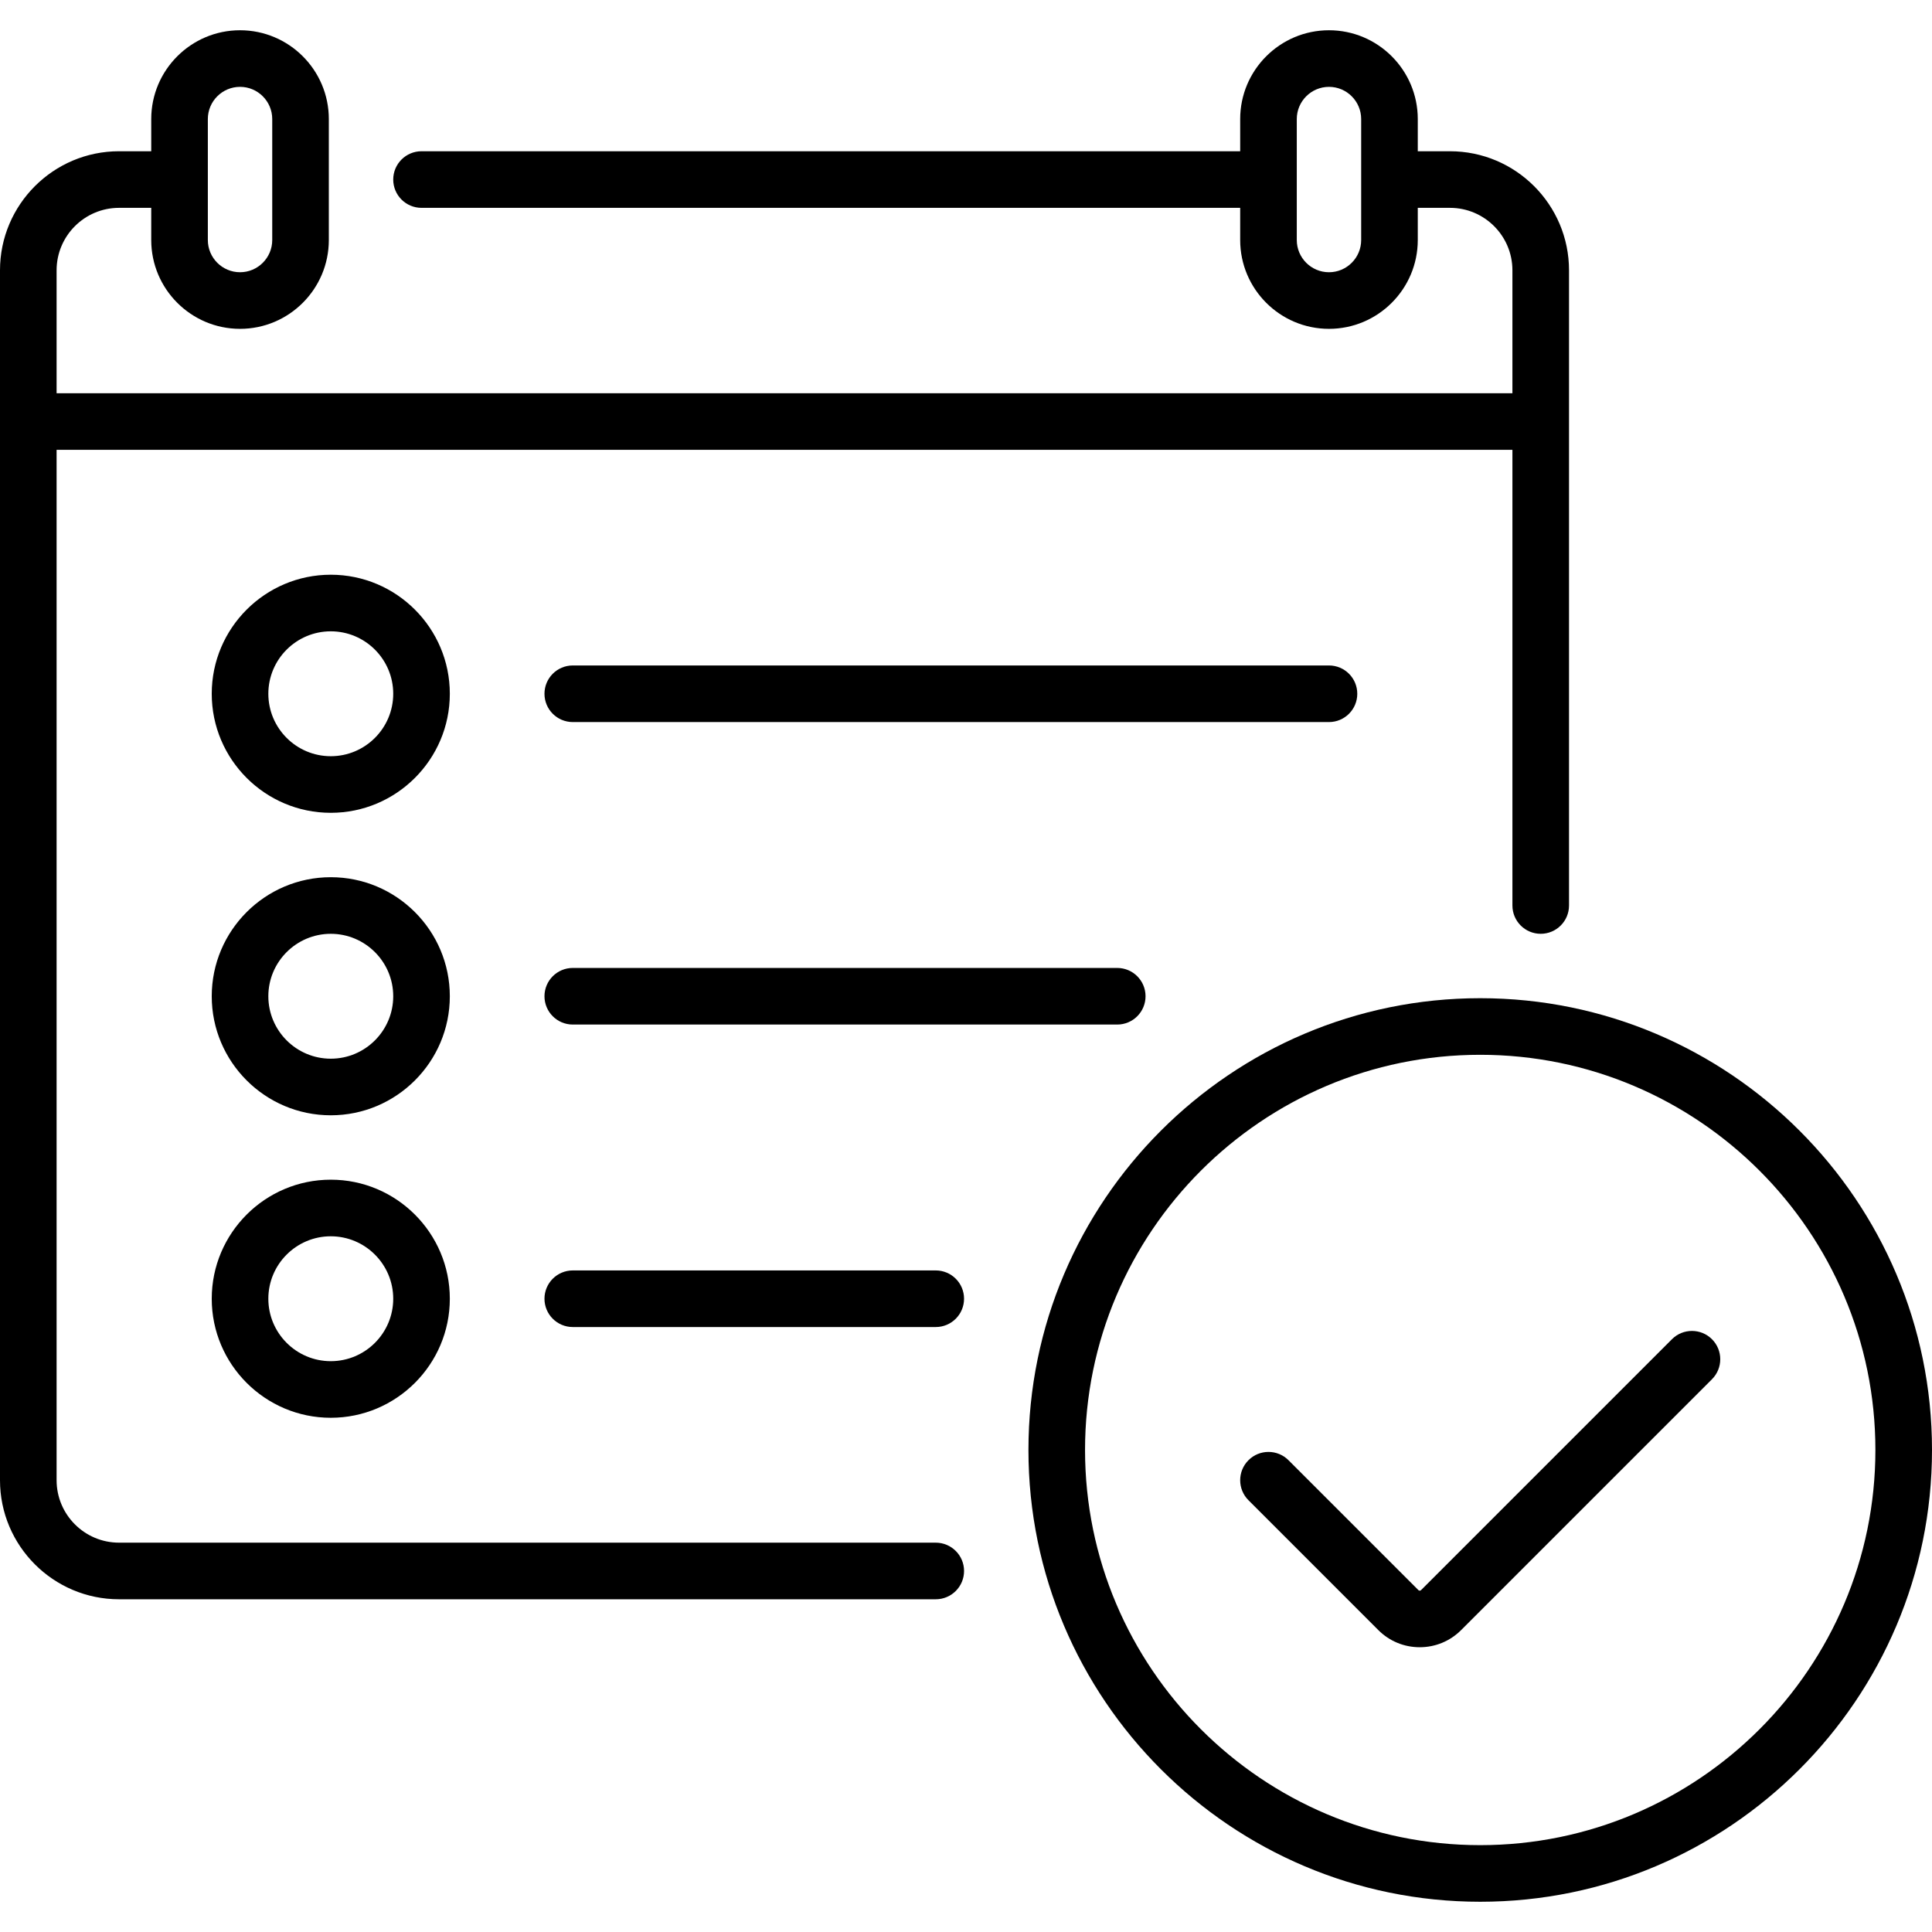 <svg id="Capa_1" enable-background="new 0 0 512 512" height="512" viewBox="0 0 512 512" width="512" xmlns="http://www.w3.org/2000/svg"><g><path d="m247.986 408.822h-216.438c-9.125 0-16.548-7.423-16.548-16.548v-273.064h385.807v120.756c0 4.143 3.358 7.5 7.5 7.5s7.5-3.357 7.5-7.5v-168.337c0-17.396-14.152-31.548-31.548-31.548h-8.533v-8.532c0-12.976-10.557-23.532-23.532-23.532s-23.532 10.556-23.532 23.532v8.532h-216.953c-4.142 0-7.5 3.358-7.5 7.5s3.358 7.5 7.5 7.5h216.952v8.533c0 12.976 10.557 23.532 23.532 23.532s23.532-10.557 23.532-23.532v-8.533h8.533c9.125 0 16.548 7.423 16.548 16.548v32.581h-385.806v-32.581c0-9.125 7.423-16.548 16.548-16.548h8.532v8.533c0 12.976 10.557 23.532 23.532 23.532s23.532-10.557 23.532-23.532v-32.066c0-12.976-10.557-23.532-23.532-23.532s-23.531 10.556-23.531 23.532v8.532h-8.532c-17.397.001-31.549 14.153-31.549 31.549v320.646c0 17.396 14.152 31.548 31.548 31.548h216.438c4.142 0 7.5-3.357 7.5-7.5 0-4.142-3.358-7.501-7.5-7.501zm104.207-336.676c-4.705 0-8.532-3.828-8.532-8.532v-32.066c0-4.705 3.828-8.532 8.532-8.532s8.532 3.828 8.532 8.532v32.065c.001 4.704-3.827 8.533-8.532 8.533zm-297.112-40.598c0-4.705 3.828-8.532 8.532-8.532s8.532 3.828 8.532 8.532v32.065c0 4.704-3.828 8.532-8.532 8.532s-8.532-3.828-8.532-8.532z"/><path d="m392.274 264.532c-66.017 0-119.726 53.709-119.726 119.726s53.709 119.726 119.726 119.726 119.726-53.709 119.726-119.726-53.708-119.726-119.726-119.726zm0 224.452c-57.746 0-104.726-46.98-104.726-104.726s46.98-104.726 104.726-104.726 104.726 46.98 104.726 104.726-46.979 104.726-104.726 104.726z"/><path d="m443.084 354.906-66.478 66.478c-.037.037-.151.15-.364.15-.214 0-.328-.113-.365-.151l-34.413-34.413c-2.929-2.929-7.678-2.929-10.606 0-2.929 2.929-2.929 7.678 0 10.606l34.412 34.413c2.931 2.931 6.827 4.544 10.972 4.544s8.041-1.614 10.971-4.544l66.477-66.477c2.929-2.929 2.929-7.677 0-10.606-2.928-2.928-7.677-2.928-10.606 0z"/><path d="m87.661 152.307c-17.396 0-31.548 14.152-31.548 31.548s14.152 31.549 31.548 31.549 31.548-14.152 31.548-31.549c0-17.396-14.152-31.548-31.548-31.548zm0 48.096c-9.125 0-16.548-7.424-16.548-16.549s7.423-16.548 16.548-16.548 16.548 7.423 16.548 16.548-7.423 16.549-16.548 16.549z"/><path d="m359.693 183.854c0-4.142-3.358-7.5-7.5-7.5h-200.402c-4.142 0-7.5 3.358-7.5 7.5 0 4.143 3.358 7.5 7.5 7.5h200.403c4.141 0 7.499-3.357 7.499-7.5z"/><path d="m87.661 232.468c-17.396 0-31.548 14.152-31.548 31.548s14.152 31.548 31.548 31.548 31.548-14.152 31.548-31.548-14.152-31.548-31.548-31.548zm0 48.096c-9.125 0-16.548-7.424-16.548-16.548s7.423-16.548 16.548-16.548 16.548 7.424 16.548 16.548-7.423 16.548-16.548 16.548z"/><path d="m303.581 264.016c0-4.142-3.358-7.5-7.5-7.5h-144.29c-4.142 0-7.5 3.358-7.5 7.5s3.358 7.5 7.5 7.5h144.29c4.142 0 7.5-3.358 7.5-7.5z"/><path d="m87.661 312.629c-17.396 0-31.548 14.153-31.548 31.549s14.152 31.548 31.548 31.548 31.548-14.152 31.548-31.548-14.152-31.549-31.548-31.549zm0 48.097c-9.125 0-16.548-7.423-16.548-16.548s7.423-16.549 16.548-16.549 16.548 7.424 16.548 16.549c0 9.124-7.423 16.548-16.548 16.548z"/><path d="m151.791 336.678c-4.142 0-7.5 3.357-7.5 7.5 0 4.142 3.358 7.5 7.5 7.5h96.193c4.142 0 7.5-3.358 7.5-7.5 0-4.143-3.358-7.5-7.5-7.5z"/></g></svg>